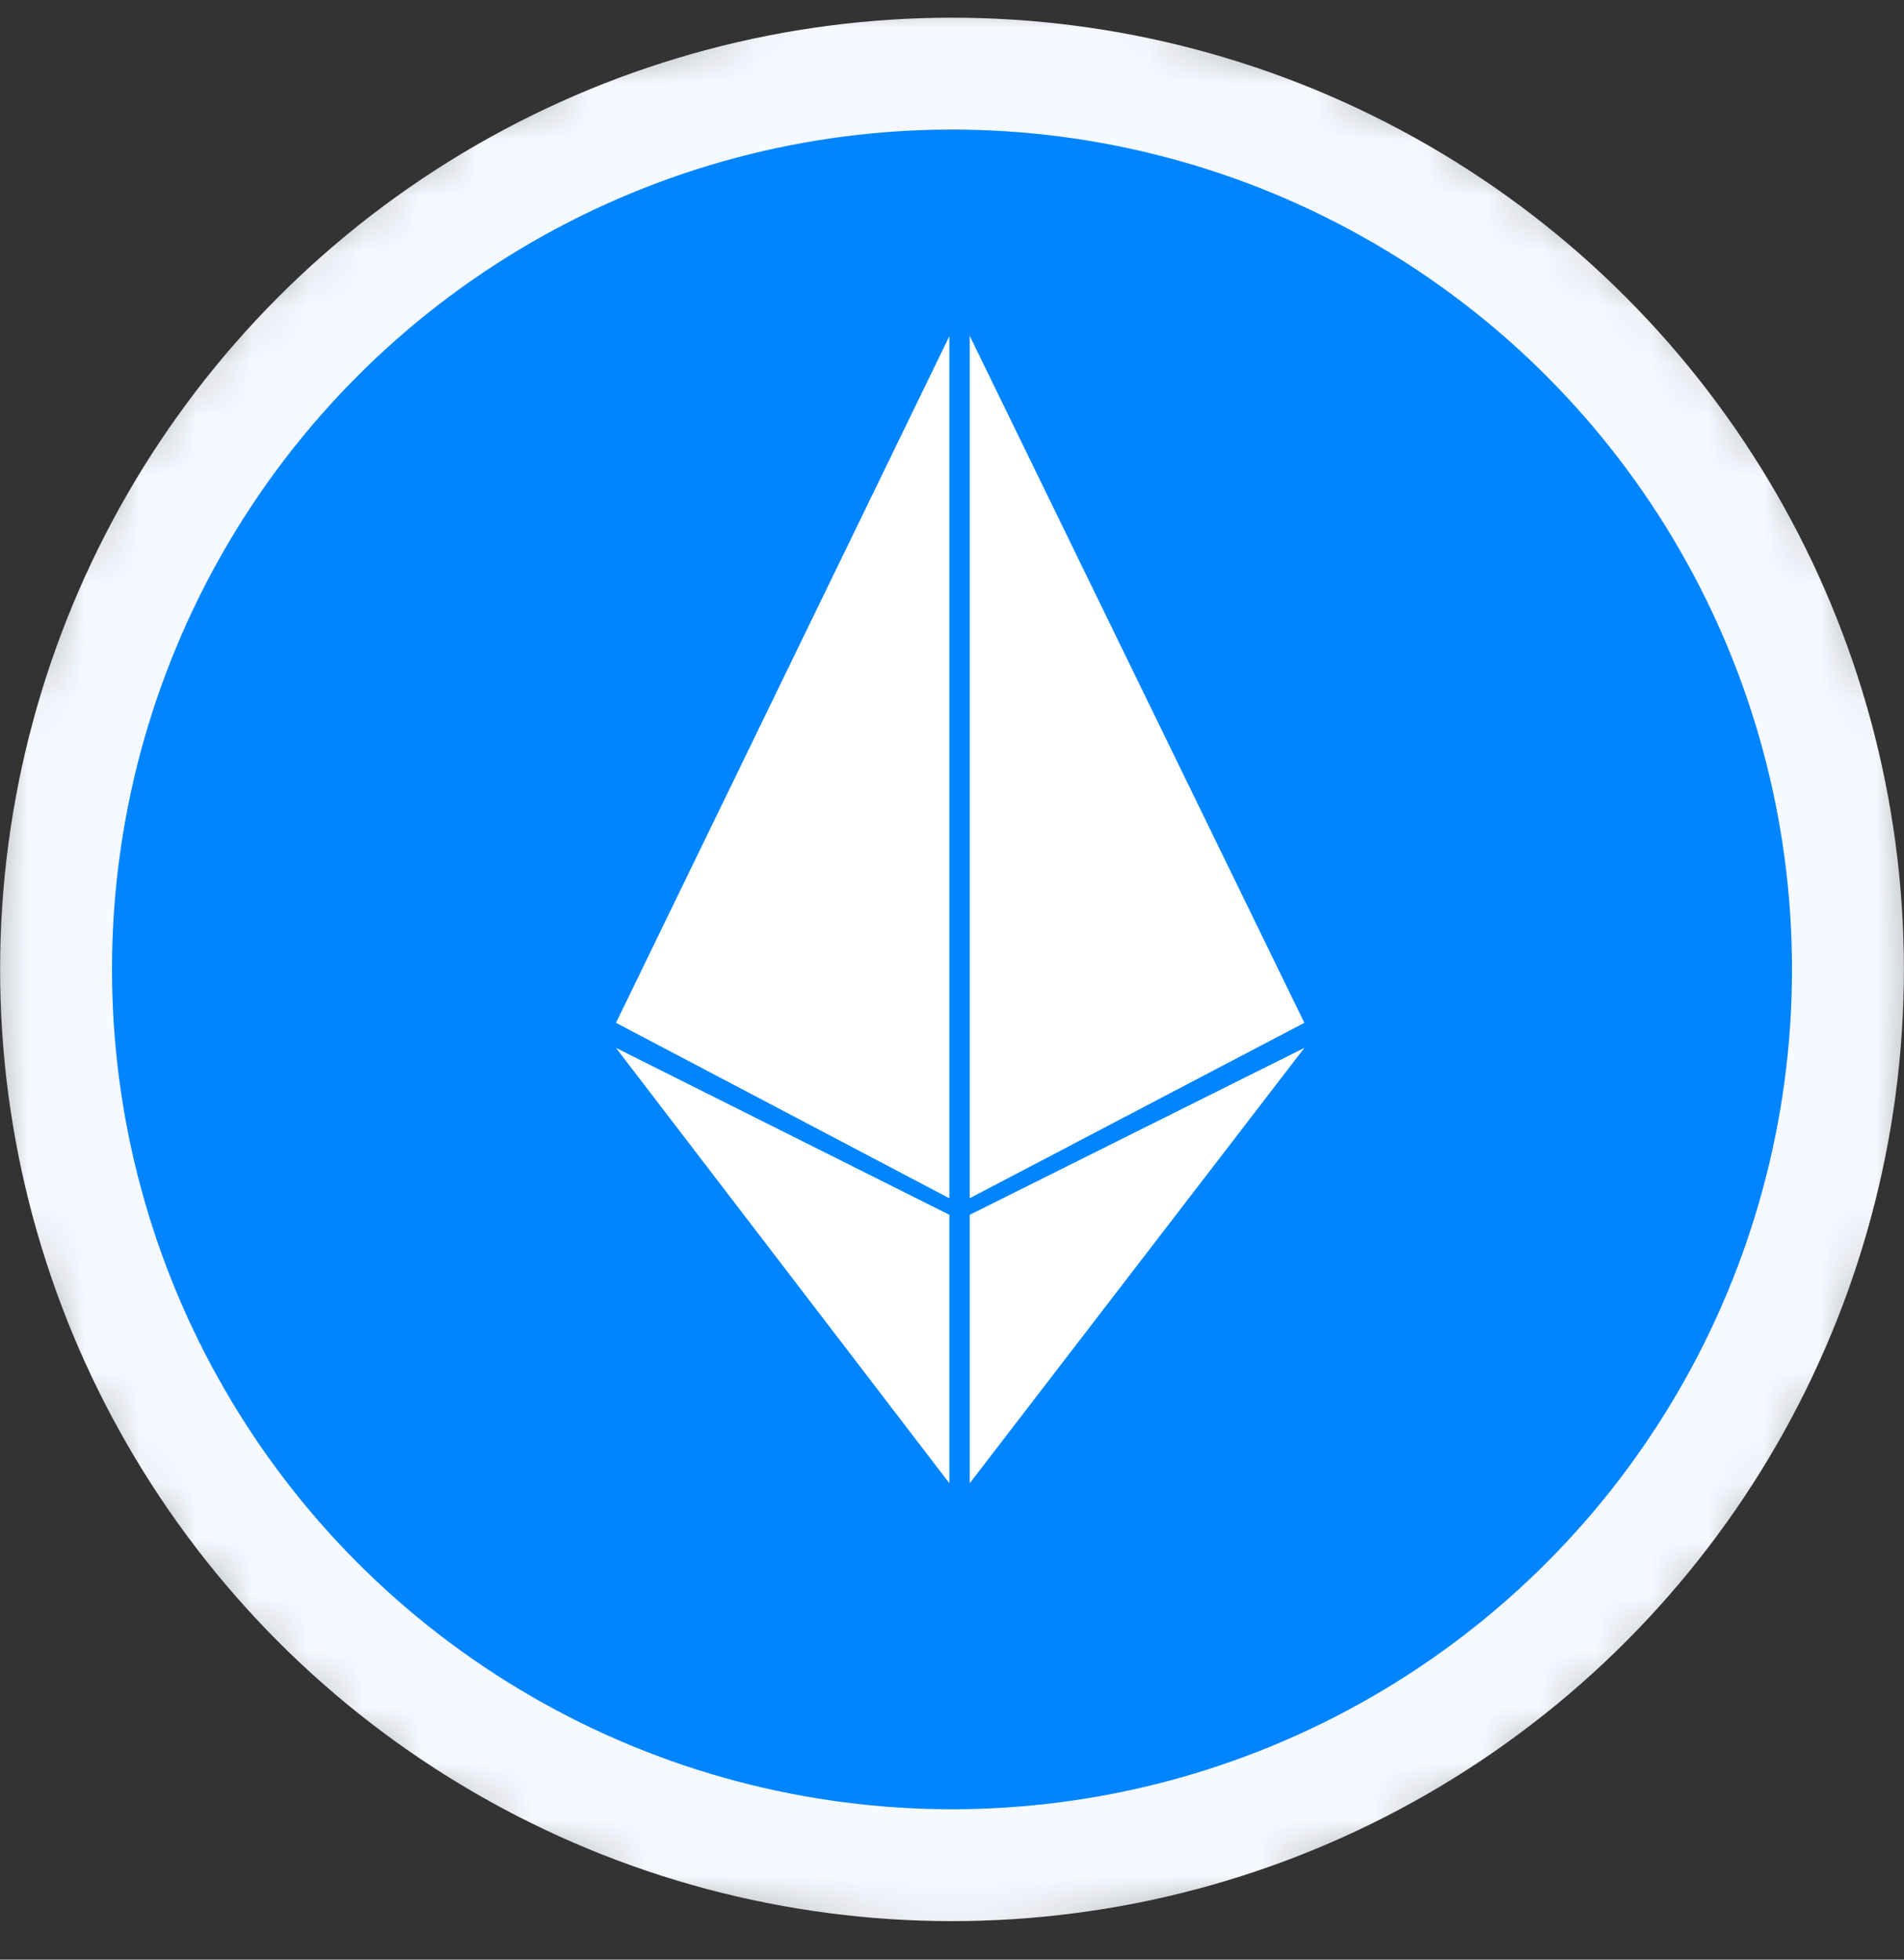 <svg width="34" height="35" viewBox="0 0 34 35" fill="none" xmlns="http://www.w3.org/2000/svg">
<rect x="0" y="0" width="34" height="35" fill="#333333" stroke="none"/>
<mask id="mask0_186_5805" style="mask-type:alpha" maskUnits="userSpaceOnUse" x="-1" y="-1" width="36" height="36">
<circle cx="17" cy="17.314" r="16.332" fill="#4318FF" stroke="white" stroke-width="2.664"/>
</mask>
<g mask="url(#mask0_186_5805)">
<circle cx="17" cy="17.314" r="15.999" fill="#0085FF" stroke="#F6F9FF" stroke-width="1.998"/>
</g>
<path d="M11 18.268L16.953 6.004V21.402L11 18.268Z" fill="white"/>
<path d="M23.292 18.268L17.317 21.401V6L23.292 18.268Z" fill="white"/>
<path d="M11 18.716L16.953 21.697V26.491L11 18.716Z" fill="white"/>
<path d="M23.292 18.716L17.317 26.491V21.697L23.292 18.716Z" fill="white"/>
</svg>
